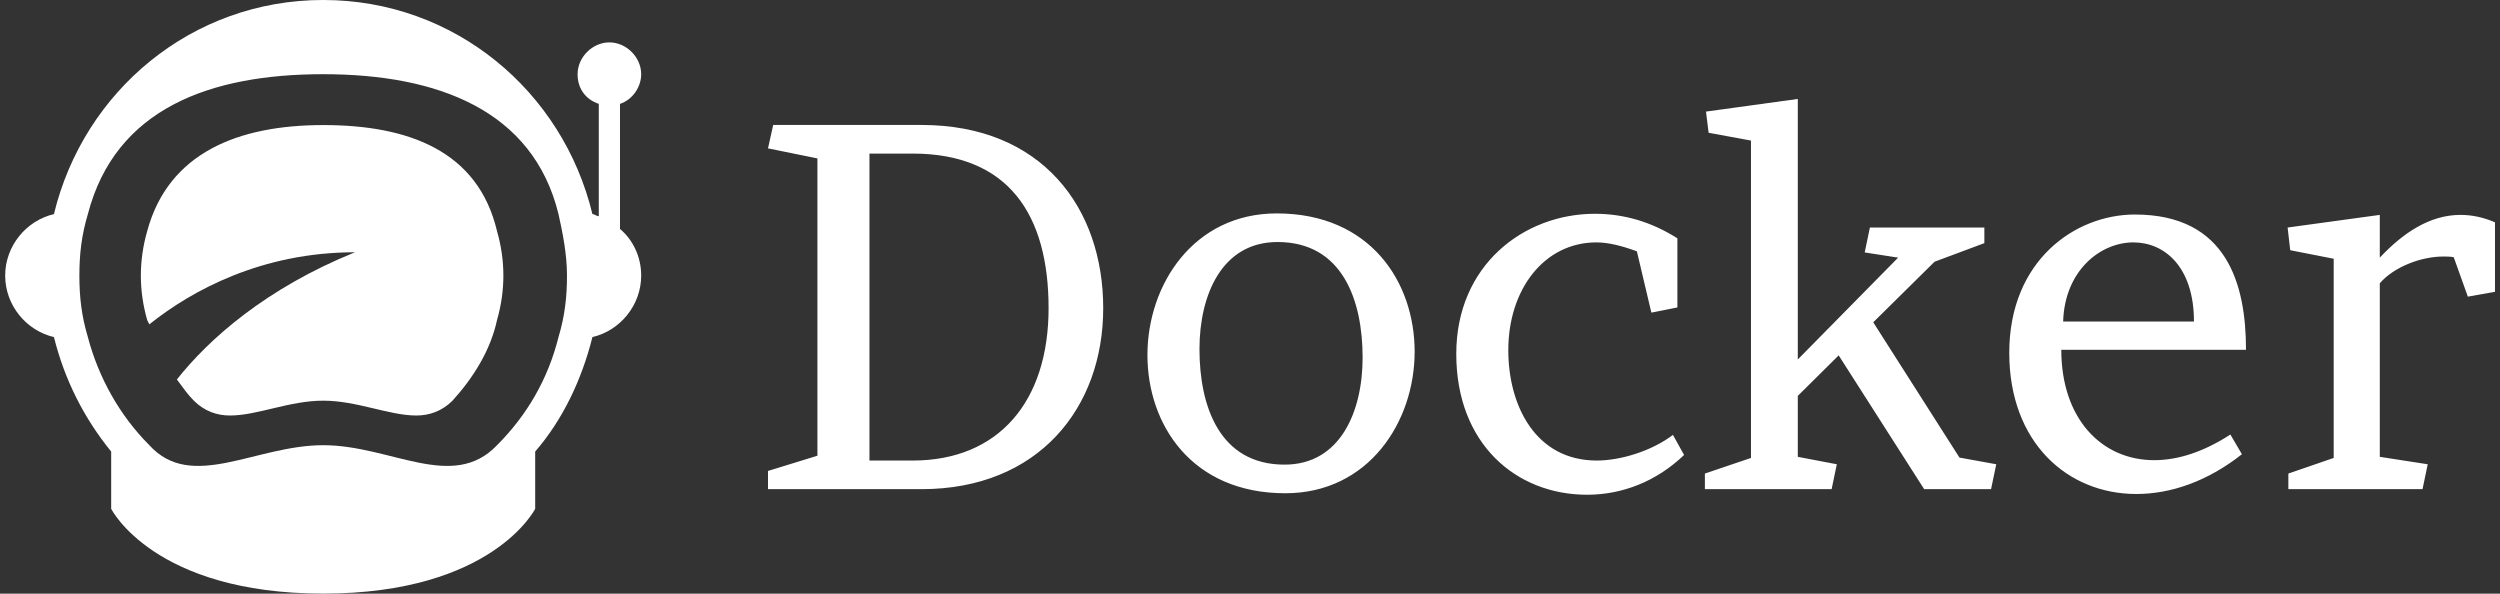 <svg data-v-423bf9ae="" xmlns="http://www.w3.org/2000/svg" viewBox="0 0 379 90" class="iconLeft"><rect x="0" y="0" width="379" height="90" fill="#333333" stroke="none"/><!----><!----><!----><g data-v-423bf9ae="" id="0354a2a3-93b4-4ba2-97ad-afe036e58b0a" fill="white" transform="matrix(5.634,0,0,5.634,113.668,15)"><path d="M9.51 5.63C9.51 2.94 7.87 0.70 4.62 0.70L0.63 0.70L0.49 1.33L1.82 1.60L1.82 9.60L0.49 10.01L0.49 10.50L4.62 10.50C7.76 10.50 9.51 8.32 9.51 5.63ZM4.38 1.47C6.96 1.47 8.04 3.11 8.04 5.63C8.04 8.15 6.69 9.73 4.38 9.73L3.22 9.73L3.22 1.47ZM14.39 9.84C12.64 9.84 12.10 8.27 12.10 6.73C12.10 5.28 12.70 3.85 14.20 3.85C15.95 3.85 16.49 5.42 16.49 6.96C16.49 8.41 15.89 9.84 14.39 9.84ZM14.18 3.08C11.94 3.08 10.70 5.00 10.70 6.89C10.70 8.76 11.89 10.61 14.41 10.61C16.65 10.61 17.89 8.69 17.89 6.80C17.89 4.93 16.70 3.08 14.18 3.08ZM24.26 5.75L24.96 5.61L24.96 3.75C24.25 3.30 23.51 3.09 22.74 3.09C20.83 3.09 19.01 4.47 19.01 6.86C19.01 9.28 20.62 10.65 22.53 10.65C23.48 10.65 24.40 10.29 25.14 9.58L24.84 9.04C24.26 9.48 23.42 9.73 22.79 9.73C21.15 9.73 20.41 8.26 20.41 6.76C20.41 5.12 21.38 3.86 22.78 3.86C23.10 3.86 23.46 3.95 23.87 4.10ZM28.20 7.99L29.30 6.90L31.60 10.50L33.40 10.50L33.54 9.83L32.55 9.65L30.23 6.01L31.88 4.38L33.22 3.88L33.22 3.46L30.14 3.46L30.00 4.13L30.90 4.27L28.20 7.01L28.20 0L25.73 0.34L25.80 0.91L26.94 1.12L26.94 9.66L25.70 10.08L25.70 10.50L29.11 10.50L29.25 9.83L28.20 9.63ZM40.26 6.75C40.26 5.00 39.76 3.11 37.27 3.11C35.66 3.11 33.89 4.35 33.89 6.83C33.89 9.25 35.46 10.63 37.31 10.63C38.25 10.63 39.24 10.28 40.15 9.56L39.84 9.03C39.13 9.49 38.44 9.72 37.79 9.72C36.37 9.72 35.29 8.60 35.29 6.75ZM35.34 5.99C35.38 4.62 36.34 3.86 37.23 3.86C38.07 3.86 38.86 4.52 38.86 5.99ZM46.96 3.32C46.66 3.19 46.35 3.12 46.03 3.12C45.21 3.12 44.49 3.60 43.86 4.27L43.86 3.12L41.38 3.46L41.45 4.07L42.62 4.30L42.62 9.66L41.40 10.08L41.40 10.50L45.01 10.50L45.15 9.83L43.86 9.63L43.86 4.96C44.24 4.52 44.97 4.24 45.57 4.24C45.64 4.24 45.78 4.24 45.85 4.26L46.23 5.32L46.96 5.19Z"></path></g><!----><g data-v-423bf9ae="" id="9237597d-fc23-4b6d-b847-1d1ad48ea4a0" transform="matrix(3.214,0,0,3.214,-15.286,-19.286)" stroke="none" fill="white"><path fill-rule="evenodd" clip-rule="evenodd" d="M34 10.9c.6-.2 1-.8 1-1.4 0-.8-.7-1.5-1.5-1.5S32 8.7 32 9.5c0 .7.4 1.2 1 1.4v5.3c-.1 0-.2-.1-.3-.1C31.3 10.3 26.2 6 20 6 13.8 6 8.7 10.3 7.3 16.1 6 16.4 5 17.6 5 19s1 2.6 2.3 2.9c.5 2 1.4 3.8 2.7 5.4V30s2 4 10 4 10-4 10-4v-2.7c1.3-1.5 2.2-3.4 2.7-5.4C34 21.6 35 20.4 35 19c0-.9-.4-1.7-1-2.2v-5.9zm-2.9 11c-.5 2-1.5 3.7-2.9 5.1-2.1 2.2-5 0-8.2 0-3.2 0-6.2 2.2-8.2 0-1.4-1.4-2.4-3.2-2.9-5.1-.3-1-.4-1.9-.4-2.9s.1-1.9.4-2.9c1.3-5 5.8-6.6 11.1-6.6 5.4 0 9.9 1.7 11.1 6.6.2.9.4 1.9.4 2.9s-.1 1.9-.4 2.9zM20 11.9c-4 0-7.3 1.3-8.3 5-.2.7-.3 1.4-.3 2.1 0 .7.1 1.4.3 2.1l.1.2c2-1.6 5.3-3.4 9.7-3.4-4.2 1.7-6.9 4.1-8.4 6 .3.4.5.7.8 1 .5.5 1.1.7 1.7.7 1.3 0 2.8-.7 4.4-.7 1.6 0 3.1.7 4.4.7.6 0 1.2-.2 1.7-.7 1-1.1 1.8-2.4 2.1-3.8.2-.7.3-1.4.3-2.1 0-.7-.1-1.4-.3-2.1-.9-3.8-4.2-5-8.2-5z"></path></g><!----></svg>